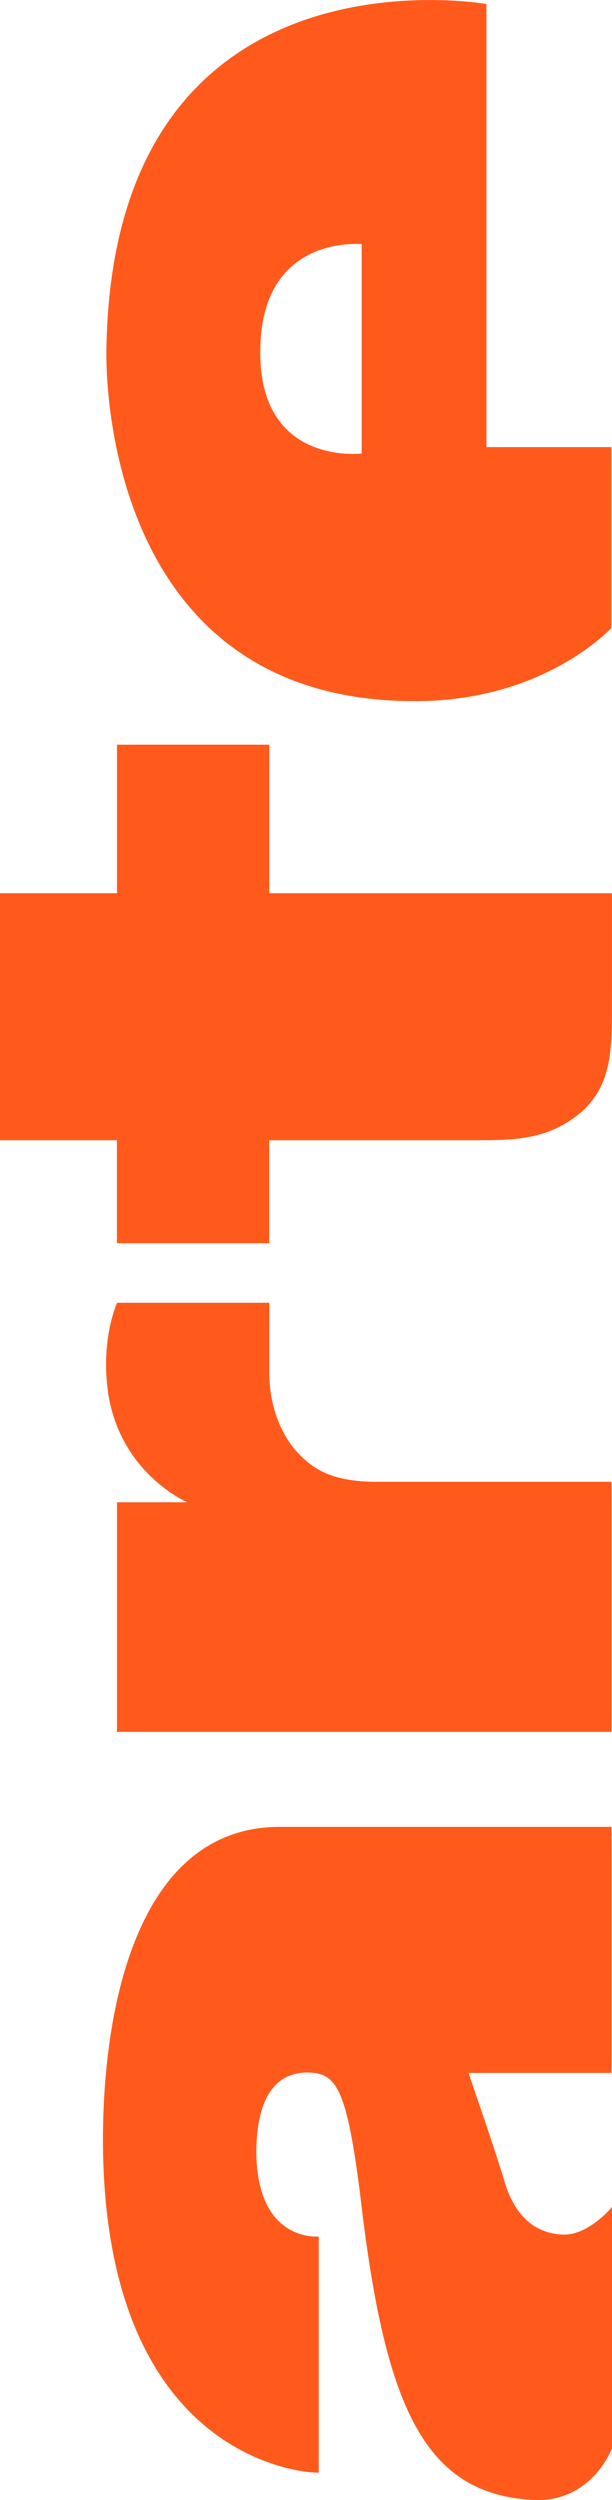 <?xml version="1.0" encoding="UTF-8"?>
<svg class="css-1fkp9gf" width="110.3" height="450" aria-hidden="true" focusable="false" version="1.1" viewBox="0 0 110.3 450" xmlns="http://www.w3.org/2000/svg">
 <path d="m18.552 384.9c0.084-25.121 6.836-56.079 31.872-56.079h59.778v44.292h-25.74c-0.084 0 3.784 10.802 6.301 18.988 1.533 5.584 4.684 9.719 10.352 10.085 4.768 0.45 9.185-4.951 9.185-4.951v43.392c0 0.084-3.516 9.635-13.868 9.367-19.804-0.9-27.005-16.288-31.422-54.194-2.518-20.437-4.501-22.687-9.635-22.772-4.234 0-9.002 2.518-9.185 14.037 0 16.653 11.252 15.486 11.252 15.486v42.491c0 0.183-38.891-0.267-38.891-60.129zm0.9-134.39c2.166 14.769 14.319 19.888 14.319 19.888h-12.687v41.324h89.118v-45.009h-42.674c-7.567-0.084-10.887-2.166-13.587-4.951-3.151-3.151-5.401-8.552-5.401-14.586v-12.687h-27.456c0 0.084-2.968 6.569-1.617 16.02zm-19.452-89.835v44.559h21.07v18.538h27.456v-18.538h36.373c7.834 0 14.22 0.084 20.437-5.584 5.134-5.035 4.951-11.618 4.951-19.438v-19.438h-61.747v-26.738h-27.456v26.738h-21.07zm19.171-97.304c0.816-74.715 68.414-62.647 68.498-62.647v79.75h22.505v32.589c0-0.084-12.152 13.418-36.092 13.137-55.896-0.45-54.911-60.495-54.911-62.83zm46.008-19.452c-0.084 0.084-18.271-1.885-18.271 19.438-0.084 20.521 18.186 18.271 18.271 18.271v-37.723z" fill="#ff5a1b" stroke-width="14.065"/>
</svg>
